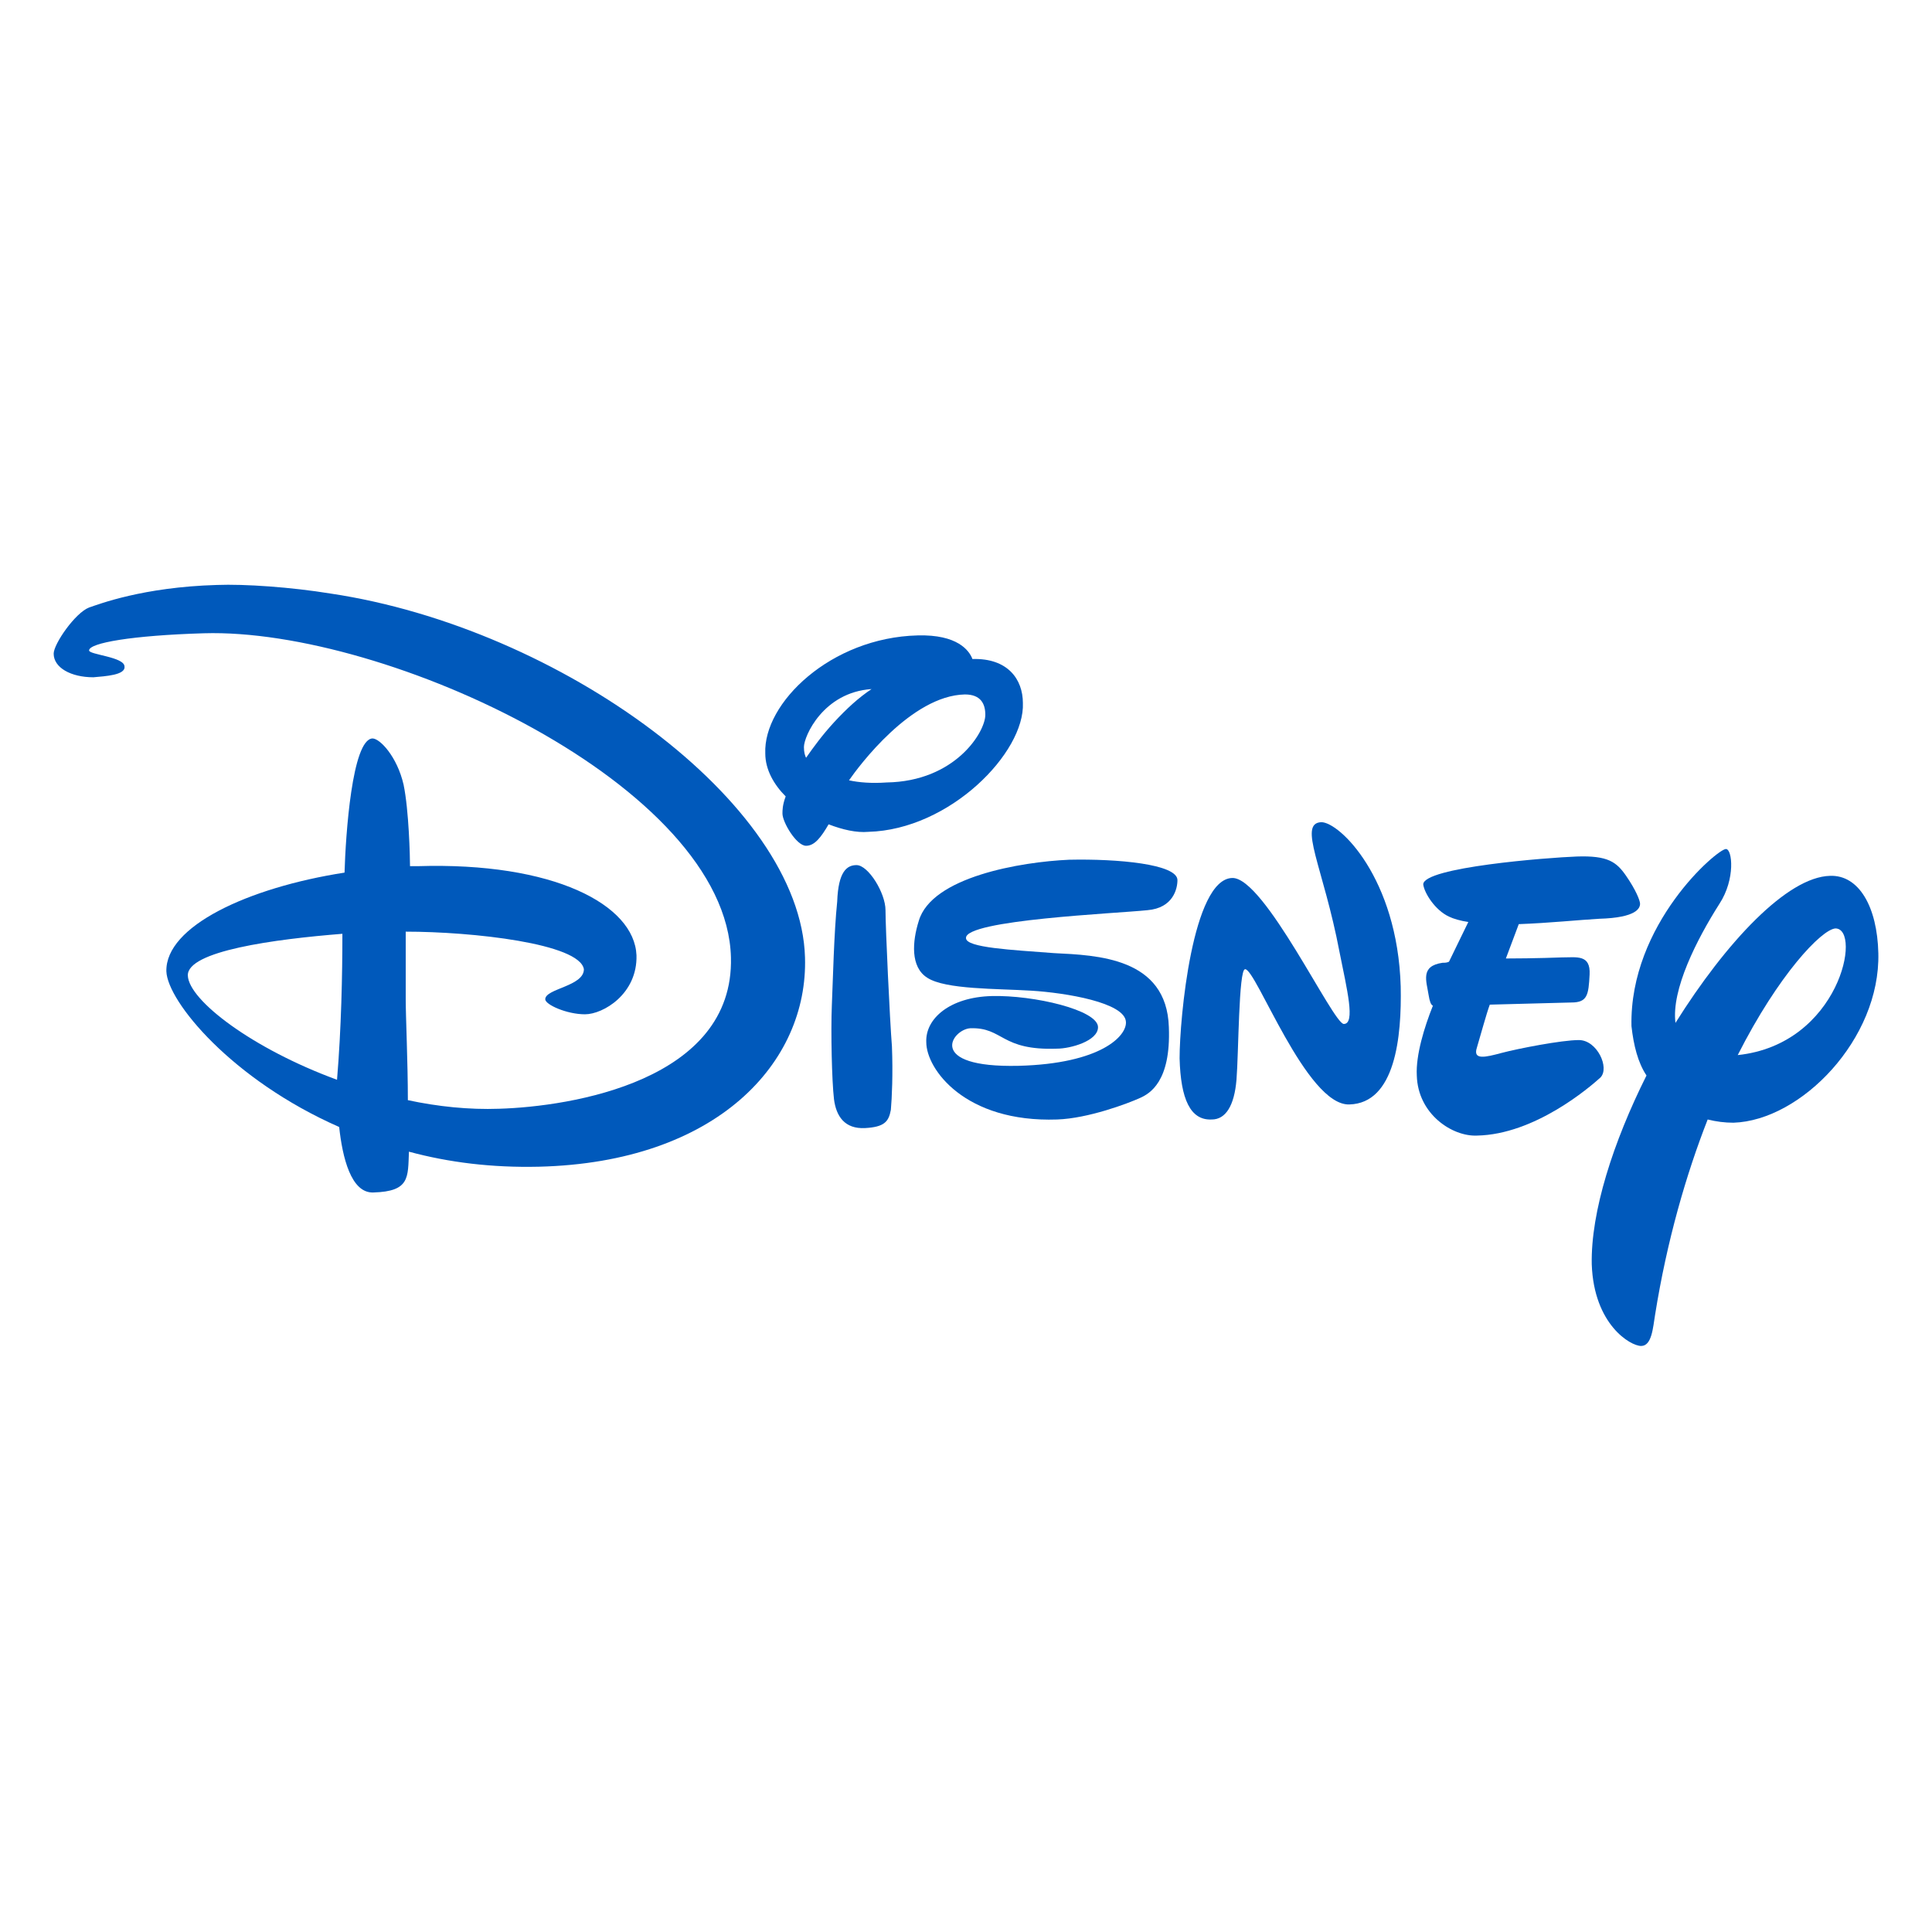 <?xml version="1.0" encoding="utf-8"?>
<!-- Generator: Adobe Illustrator 19.1.0, SVG Export Plug-In . SVG Version: 6.00 Build 0)  -->
<svg version="1.1" id="Layer_1" xmlns="http://www.w3.org/2000/svg" xmlns:xlink="http://www.w3.org/1999/xlink" x="0px" y="0px"
	 viewBox="0 0 180 180" style="enable-background:new 0 0 180 180;" xml:space="preserve">
<style type="text/css">
	.st0{fill:#0059BB;}
	.st1{fill-rule:evenodd;clip-rule:evenodd;fill:#0059BB;}
</style>
<g>
	<path class="st0" d="M31.9,87c-6.3,0.5-14.5,1.6-14.4,3.9c0.1,2.3,6,6.8,13.9,9.7C31.8,95.8,31.9,90.8,31.9,87z M8.7,63.1
		C6.6,63.1,5,62.2,5,60.9c0-0.9,2-3.8,3.3-4.3c0.9-0.3,5-1.9,11.9-2.1c2.6-0.1,6.9,0.2,10.6,0.8c21.4,3.2,43.8,19.5,44.2,33.9
		c0.3,9.8-8.2,19.1-24.8,19.5c-4.4,0.1-8.4-0.4-12.1-1.4c-0.1,2.4,0.1,3.7-3.3,3.8c-2.1,0.1-2.9-3.3-3.2-6.1
		c-10-4.4-16-11.7-16.1-14.5c-0.1-4.2,7.6-7.8,16.6-9.2c0.1-3.5,0.7-12.4,2.6-12.5c0.7,0,2.3,1.7,2.9,4.3c0.5,2.4,0.6,6.8,0.6,7.6
		l0.7,0c12.7-0.4,20.2,3.6,20.4,8.3c0.1,3.6-3.1,5.5-4.8,5.5c-1.7,0-3.7-0.9-3.7-1.4c0-1,3.6-1.2,3.6-2.8C54,87.9,44,86.8,37.8,86.8
		c0,2.1,0,4.6,0,6.3c0,1.6,0.2,5.9,0.2,9.4c2.8,0.6,5.7,0.9,8.5,0.8c6.7-0.2,21.9-2.6,21.6-14.1C67.7,73.2,36,58.5,19,59
		c-6.7,0.2-10.7,0.9-10.7,1.6c0,0.4,3.3,0.6,3.3,1.5C11.7,62.9,9.8,63,8.7,63.1z"/>
	<path class="st1" d="M79.8,80.6c1.1,0,2.7,2.6,2.7,4.2c0,1.6,0.4,10.2,0.6,12.7c0.1,2.5,0,4.8-0.1,5.9c-0.2,1.1-0.6,1.6-2.4,1.7
		c-1.9,0.1-2.7-1.1-2.9-2.7c-0.2-1.7-0.3-6.3-0.2-8.7c0.1-2.3,0.2-6.8,0.5-9.7C78.1,81.2,78.9,80.6,79.8,80.6z"/>
	<path class="st1" d="M90.6,61.4c-0.3-0.8-1.4-2.3-5.1-2.2c-8.1,0.2-14.4,6.3-14.2,11c0,1.5,0.8,2.9,1.9,4c-0.3,0.8-0.3,1.3-0.3,1.6
		c0,0.8,1.3,3,2.2,3c0.8,0,1.4-0.8,2.1-2c1.3,0.5,2.6,0.8,3.7,0.7c7.6-0.2,14.6-7.4,14.4-12C95.3,63.3,93.9,61.3,90.6,61.4z
		 M79.1,72.7c0.9-1.3,5.8-7.9,10.8-8c1.5,0,1.9,0.9,1.9,1.9c0,1.6-2.8,6.2-9.2,6.3C81.2,73,80,72.9,79.1,72.7z M75.1,70.6
		c-0.1-0.2-0.2-0.5-0.2-1c0-1,1.8-5.1,6.3-5.4c-1.2,0.8-2.3,1.8-3.5,3.1C76.6,68.5,75.8,69.6,75.1,70.6z"/>
	<path class="st1" d="M99.6,80.1c4.5-0.1,10.1,0.4,10.1,1.9c0,0.8-0.4,2.6-2.8,2.8c-2.8,0.3-17,0.9-16.9,2.6c0,0.9,4.3,1.1,8.2,1.4
		c4,0.2,10.5,0.4,10.7,6.9c0.2,5.1-1.8,6.2-2.7,6.6c-1.1,0.5-4.8,1.9-7.7,2c-8.6,0.3-12.2-4.7-12.2-7.2c-0.1-2.2,2.2-4.2,6.1-4.3
		c3.9-0.1,9.9,1.3,9.9,2.9c0,1.3-2.6,2-3.8,2c-5.3,0.2-5-2-8.1-1.9c-1.7,0.1-4.2,3.7,4.5,3.5c7.7-0.2,10.1-2.8,10-4.1
		c-0.1-1.8-5.6-2.7-8.8-2.9c-3.2-0.2-8-0.1-9.7-1.2c-1.6-1-1.4-3.4-0.8-5.3C86.8,81.7,95.1,80.3,99.6,80.1z"/>
	<path class="st1" d="M114.8,81.8c3-0.1,9.4,13.6,10.4,13.6c1.1,0,0.3-3.2-0.4-6.7c-1.5-7.9-3.9-12-1.7-12.1c1.7,0,7.1,5.2,7.4,15.3
		c0.1,4.7-0.5,10.9-4.8,11c-4,0.1-8.7-12.7-9.7-12.6c-0.6,0-0.6,7.9-0.8,10.3c-0.2,2.4-1,3.7-2.3,3.7c-2,0.1-2.9-1.9-3-5.7
		C109.9,94.9,111.1,81.9,114.8,81.8z"/>
	<path class="st0" d="M145.5,89.2c1.4,0,2.7-0.3,2.6,1.6c-0.1,1.9-0.2,2.6-1.7,2.6l-7.6,0.2c-0.3,0.8-0.9,3-1.2,4
		c-0.4,1.2,0.8,0.9,2.3,0.5c1.5-0.4,5.6-1.2,7.2-1.2c1.7,0,2.9,2.6,2,3.5c-1,0.9-6.1,5.3-11.5,5.4c-2.3,0.1-5.5-2-5.6-5.6
		c-0.1-1.9,0.7-4.5,1.5-6.5c-0.2-0.1-0.3-0.4-0.4-1c-0.2-1.3-0.8-2.7,1.3-3c0.2,0,0.4,0,0.6-0.1l1.8-3.7c-0.7-0.1-1.4-0.3-1.8-0.5
		c-1.3-0.6-2.3-2.2-2.4-3c0-1.6,11.6-2.5,14.3-2.6c2.9-0.1,3.7,0.5,4.6,1.8c0.9,1.3,1.3,2.3,1.3,2.6c0,0.4-0.3,1.3-3.8,1.4
		c-1.8,0.1-4.7,0.4-7.5,0.5l-1.2,3.2C143,89.3,145.5,89.2,145.5,89.2z"/>
	<path class="st1" d="M153.4,100.2c-3.1,6.2-5.2,12.7-5.1,17.6c0.2,5.6,3.6,7.6,4.6,7.6c1,0,1.1-1.7,1.3-2.9
		c1.1-6.9,2.9-13.1,4.9-18.2c0.8,0.2,1.6,0.3,2.4,0.3c6.3-0.2,13.7-7.8,13.5-15.8c-0.1-4.3-1.8-7.3-4.5-7.2
		c-4,0.1-9.7,6.2-14.4,13.7c-0.4-3.1,2-7.8,4.1-11.1c1.5-2.3,1.2-5.1,0.6-5.1c-0.8,0-9,7-8.8,16.5C152.2,97.4,152.6,99,153.4,100.2z
		 M161.9,98.3c3.8-7.5,7.8-11.7,9.1-11.8C173.5,86.5,171.4,97.3,161.9,98.3z"/>
</g>
</svg>
